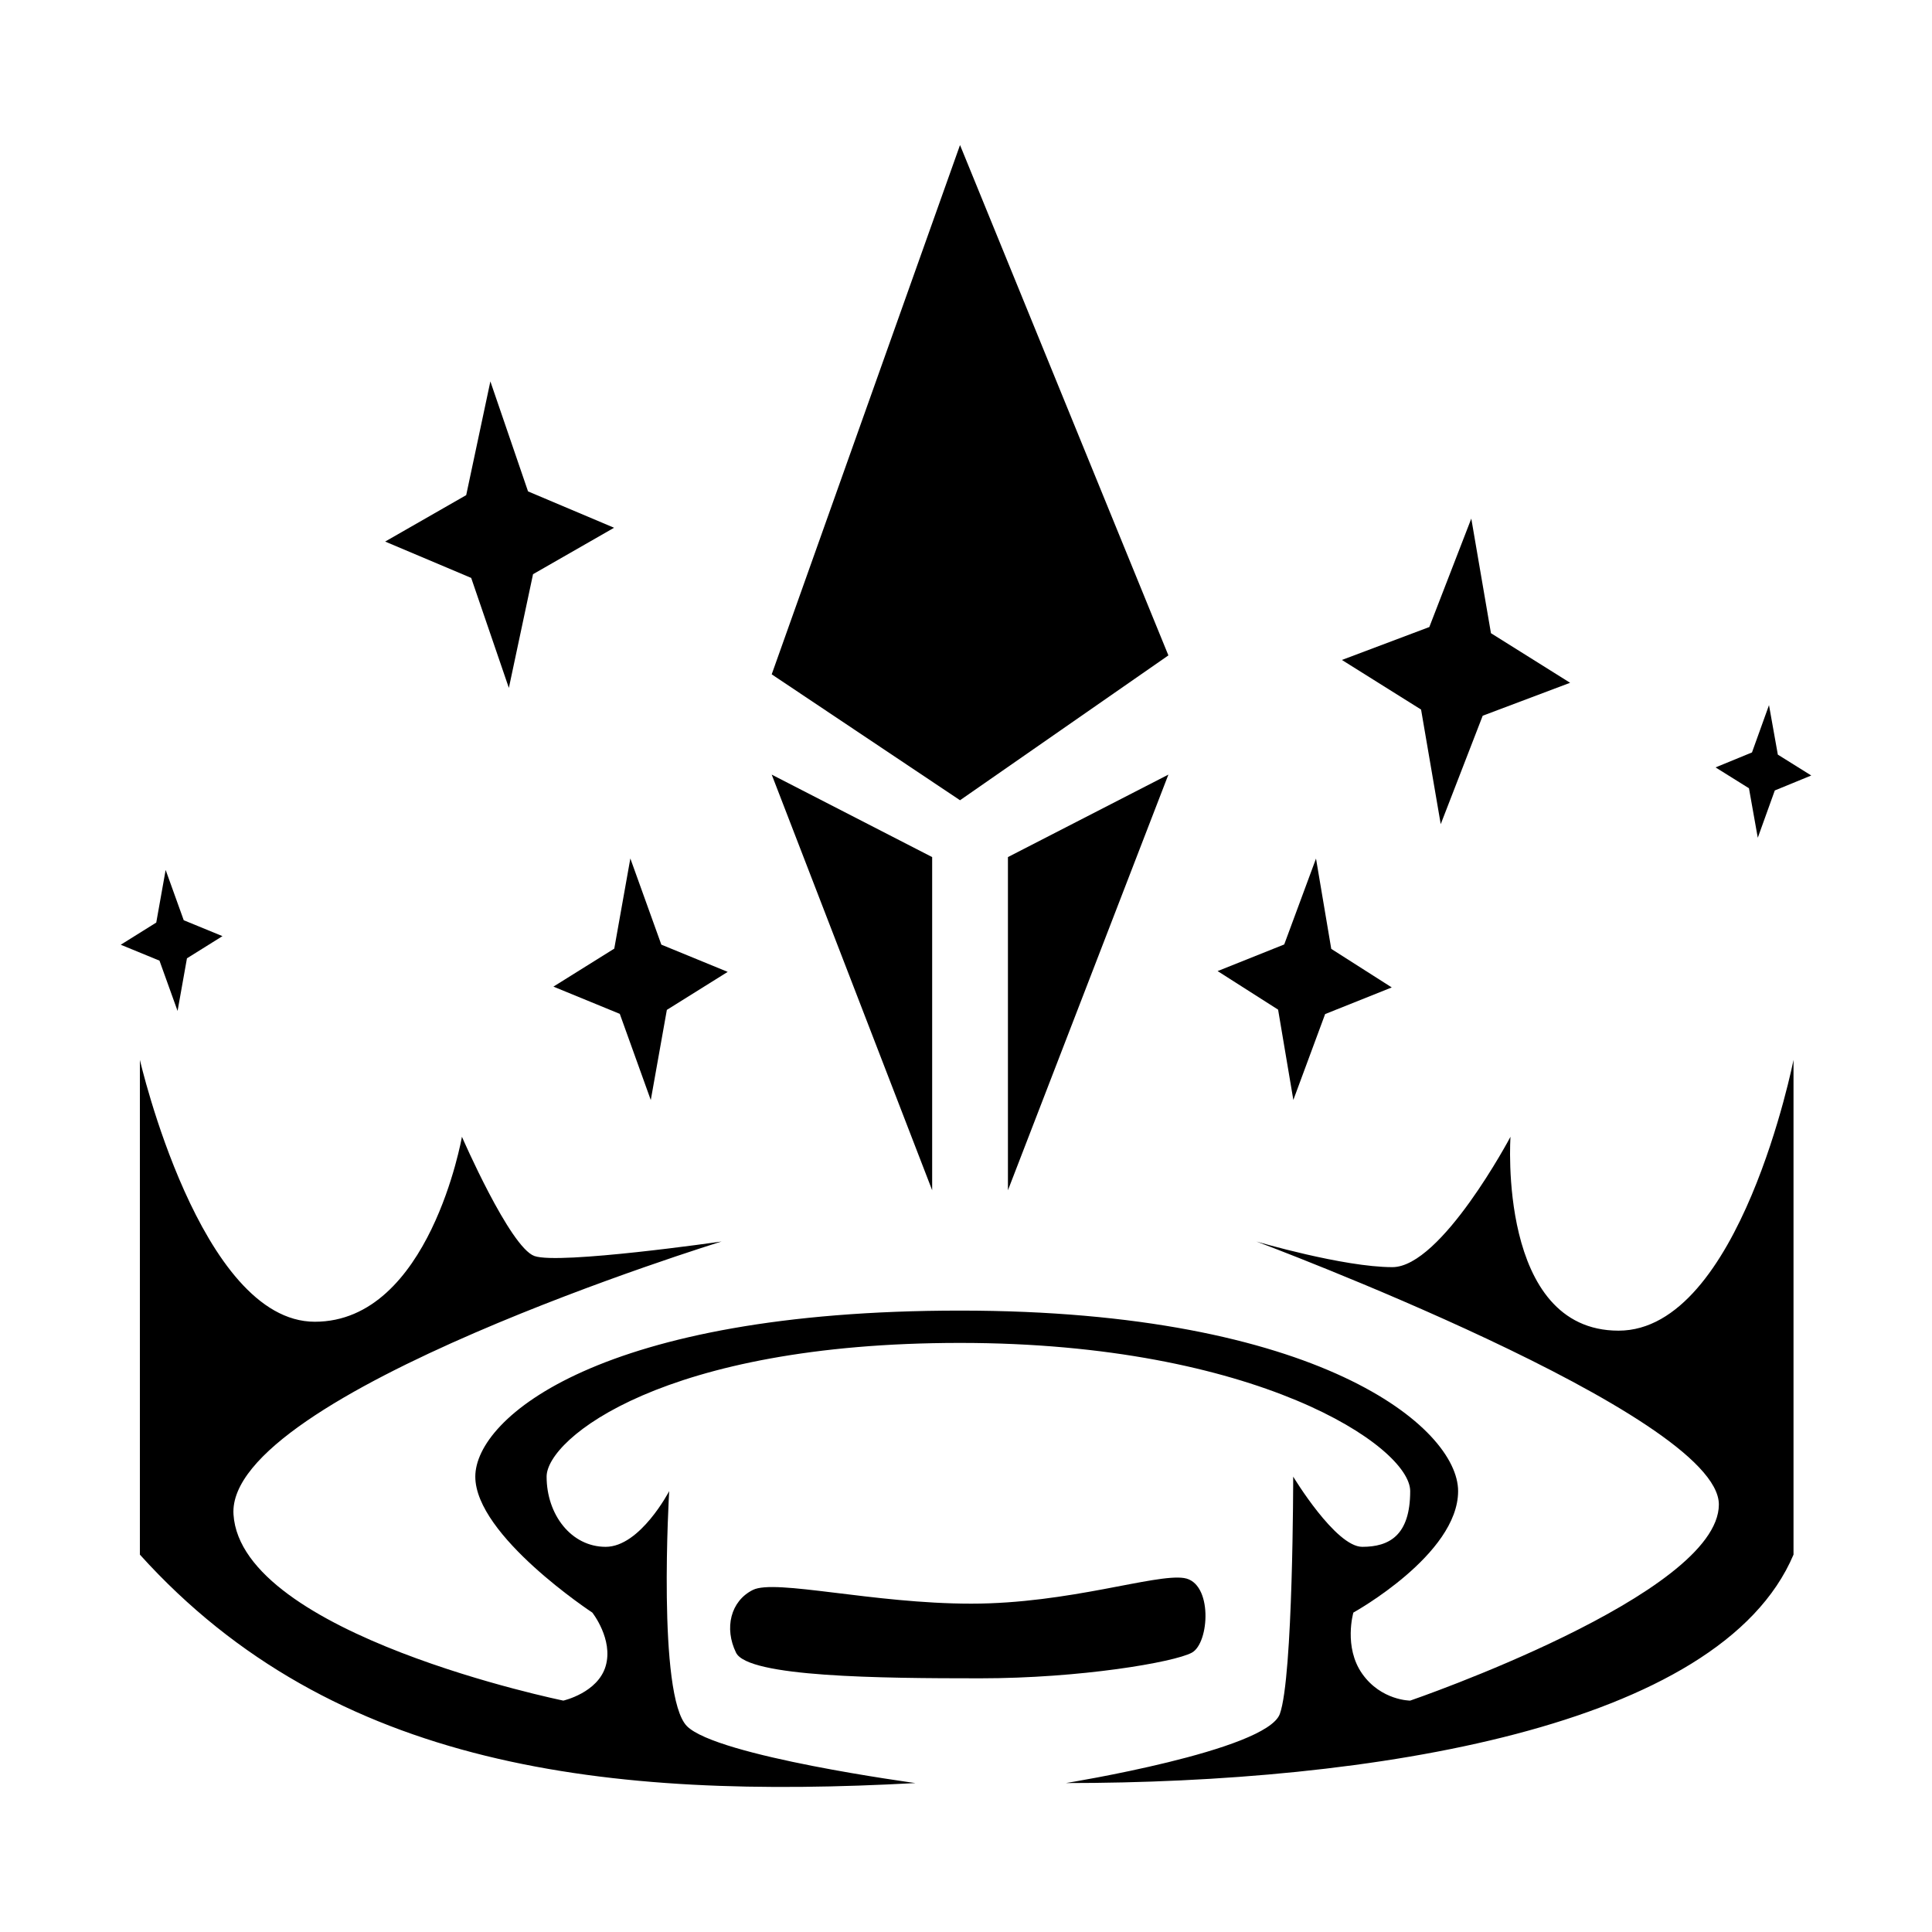 <?xml version="1.0" encoding="utf-8"?>
<svg width="256" height="256" viewBox="0 0 256 256" fill="none" xmlns="http://www.w3.org/2000/svg">
  <path d="M 121.302 236.265 C 121.302 236.265 95.02 232.721 91.033 228.734 C 87.047 224.748 88.671 197.58 88.671 197.58 C 88.671 197.58 84.832 204.963 80.255 204.963 C 75.678 204.963 72.429 200.681 72.429 195.661 C 72.429 190.641 87.933 177.943 127.208 177.943 C 166.483 177.943 186.858 191.674 186.858 197.58 C 186.858 203.486 184.053 204.963 180.509 204.963 C 176.966 204.963 171.355 195.661 171.355 195.661 C 171.355 195.661 171.355 222.238 169.583 227.11 C 167.812 231.983 141.235 236.265 141.235 236.265 C 181.395 236.265 227.905 229.03 237.65 205.996 L 237.65 140.44 C 237.65 140.44 230.563 176.319 214.469 176.319 C 198.375 176.319 200.147 150.628 200.147 150.628 C 200.147 150.628 190.993 167.903 184.496 167.903 C 177.999 167.903 166.483 164.507 166.483 164.507 C 166.483 164.507 227.758 187.392 227.758 199.352 C 227.758 211.312 186.858 225.339 186.858 225.339 C 186.858 225.339 183.02 225.339 180.509 221.795 C 177.999 218.251 179.328 213.674 179.328 213.674 C 179.328 213.674 193.207 205.996 193.207 197.58 C 193.207 189.164 174.751 173.661 127.208 173.661 C 79.664 173.661 62.98 187.835 62.98 195.661 C 62.98 203.486 78.483 213.674 78.483 213.674 C 78.483 213.674 81.289 217.218 80.255 220.761 C 79.221 224.305 74.644 225.339 74.644 225.339 C 74.644 225.339 31.973 216.627 30.94 200.681 C 29.906 184.735 95.611 164.507 95.611 164.507 C 95.611 164.507 74.054 167.607 70.805 166.426 C 67.557 165.245 61.208 150.628 61.208 150.628 C 61.208 150.628 56.926 175.138 41.718 175.138 C 26.51 175.138 18.537 140.44 18.537 140.44 L 18.537 205.996 C 44.228 234.493 80.698 238.479 121.302 236.265 Z" fill="black"/>
  <path d="M 99.761 210.674 C 102.725 209.195 115.691 212.493 128.684 212.493 C 141.678 212.493 153.047 208.506 156.886 209.097 C 160.724 209.688 160.281 217.718 157.919 218.99 C 155.556 220.262 143.154 222.386 129.865 222.386 C 116.577 222.386 99.117 222.229 97.53 218.99 C 95.943 215.75 96.797 212.152 99.761 210.674 Z" fill="black"/>
  <path d="M 133.557 157.715 L 133.557 113.567 L 154.818 102.641 L 133.557 157.715 Z" fill="black"/>
  <path d="M 123.516 157.715 L 123.516 113.567 L 102.255 102.641 L 123.516 157.715 Z" fill="black"/>
  <path d="M 102.255 89.353 L 127.208 19.219 L 154.818 86.843 L 127.208 106.037 L 102.255 89.353 Z" fill="black"/>
  <path d="M 64.977 50.538 L 69.968 65.113 L 81.369 69.93 L 70.63 76.083 L 67.427 91.152 L 62.436 76.577 L 51.034 71.76 L 61.774 65.607 L 64.977 50.538 Z" fill="black"/>
  <path d="M 194.954 68.717 L 189.393 83.085 L 177.81 87.448 L 188.299 94.02 L 190.904 109.204 L 196.466 94.837 L 208.049 90.473 L 197.56 83.902 L 194.954 68.717 Z" fill="black"/>
  <path d="M 174.378 113.765 L 170.166 125.145 L 161.339 128.673 L 169.355 133.783 L 171.375 145.748 L 175.587 134.368 L 184.414 130.839 L 176.398 125.73 L 174.378 113.765 Z" fill="black"/>
  <path d="M 83.524 113.752 L 81.394 125.697 L 73.331 130.733 L 82.125 134.342 L 86.232 145.761 L 88.362 133.815 L 96.424 128.779 L 87.631 125.17 L 83.524 113.752 Z" fill="black"/>
  <path d="M 21.949 115.272 L 20.705 122.244 L 16 125.183 L 21.132 127.29 L 23.529 133.955 L 24.773 126.982 L 29.478 124.043 L 24.346 121.936 L 21.949 115.272 Z" fill="black"/>
  <path d="M 234.402 93.433 L 235.572 99.992 L 240 102.757 L 235.17 104.739 L 232.915 111.009 L 231.746 104.449 L 227.319 101.684 L 232.147 99.702 L 234.402 93.433 Z" fill="black"/>
</svg>
